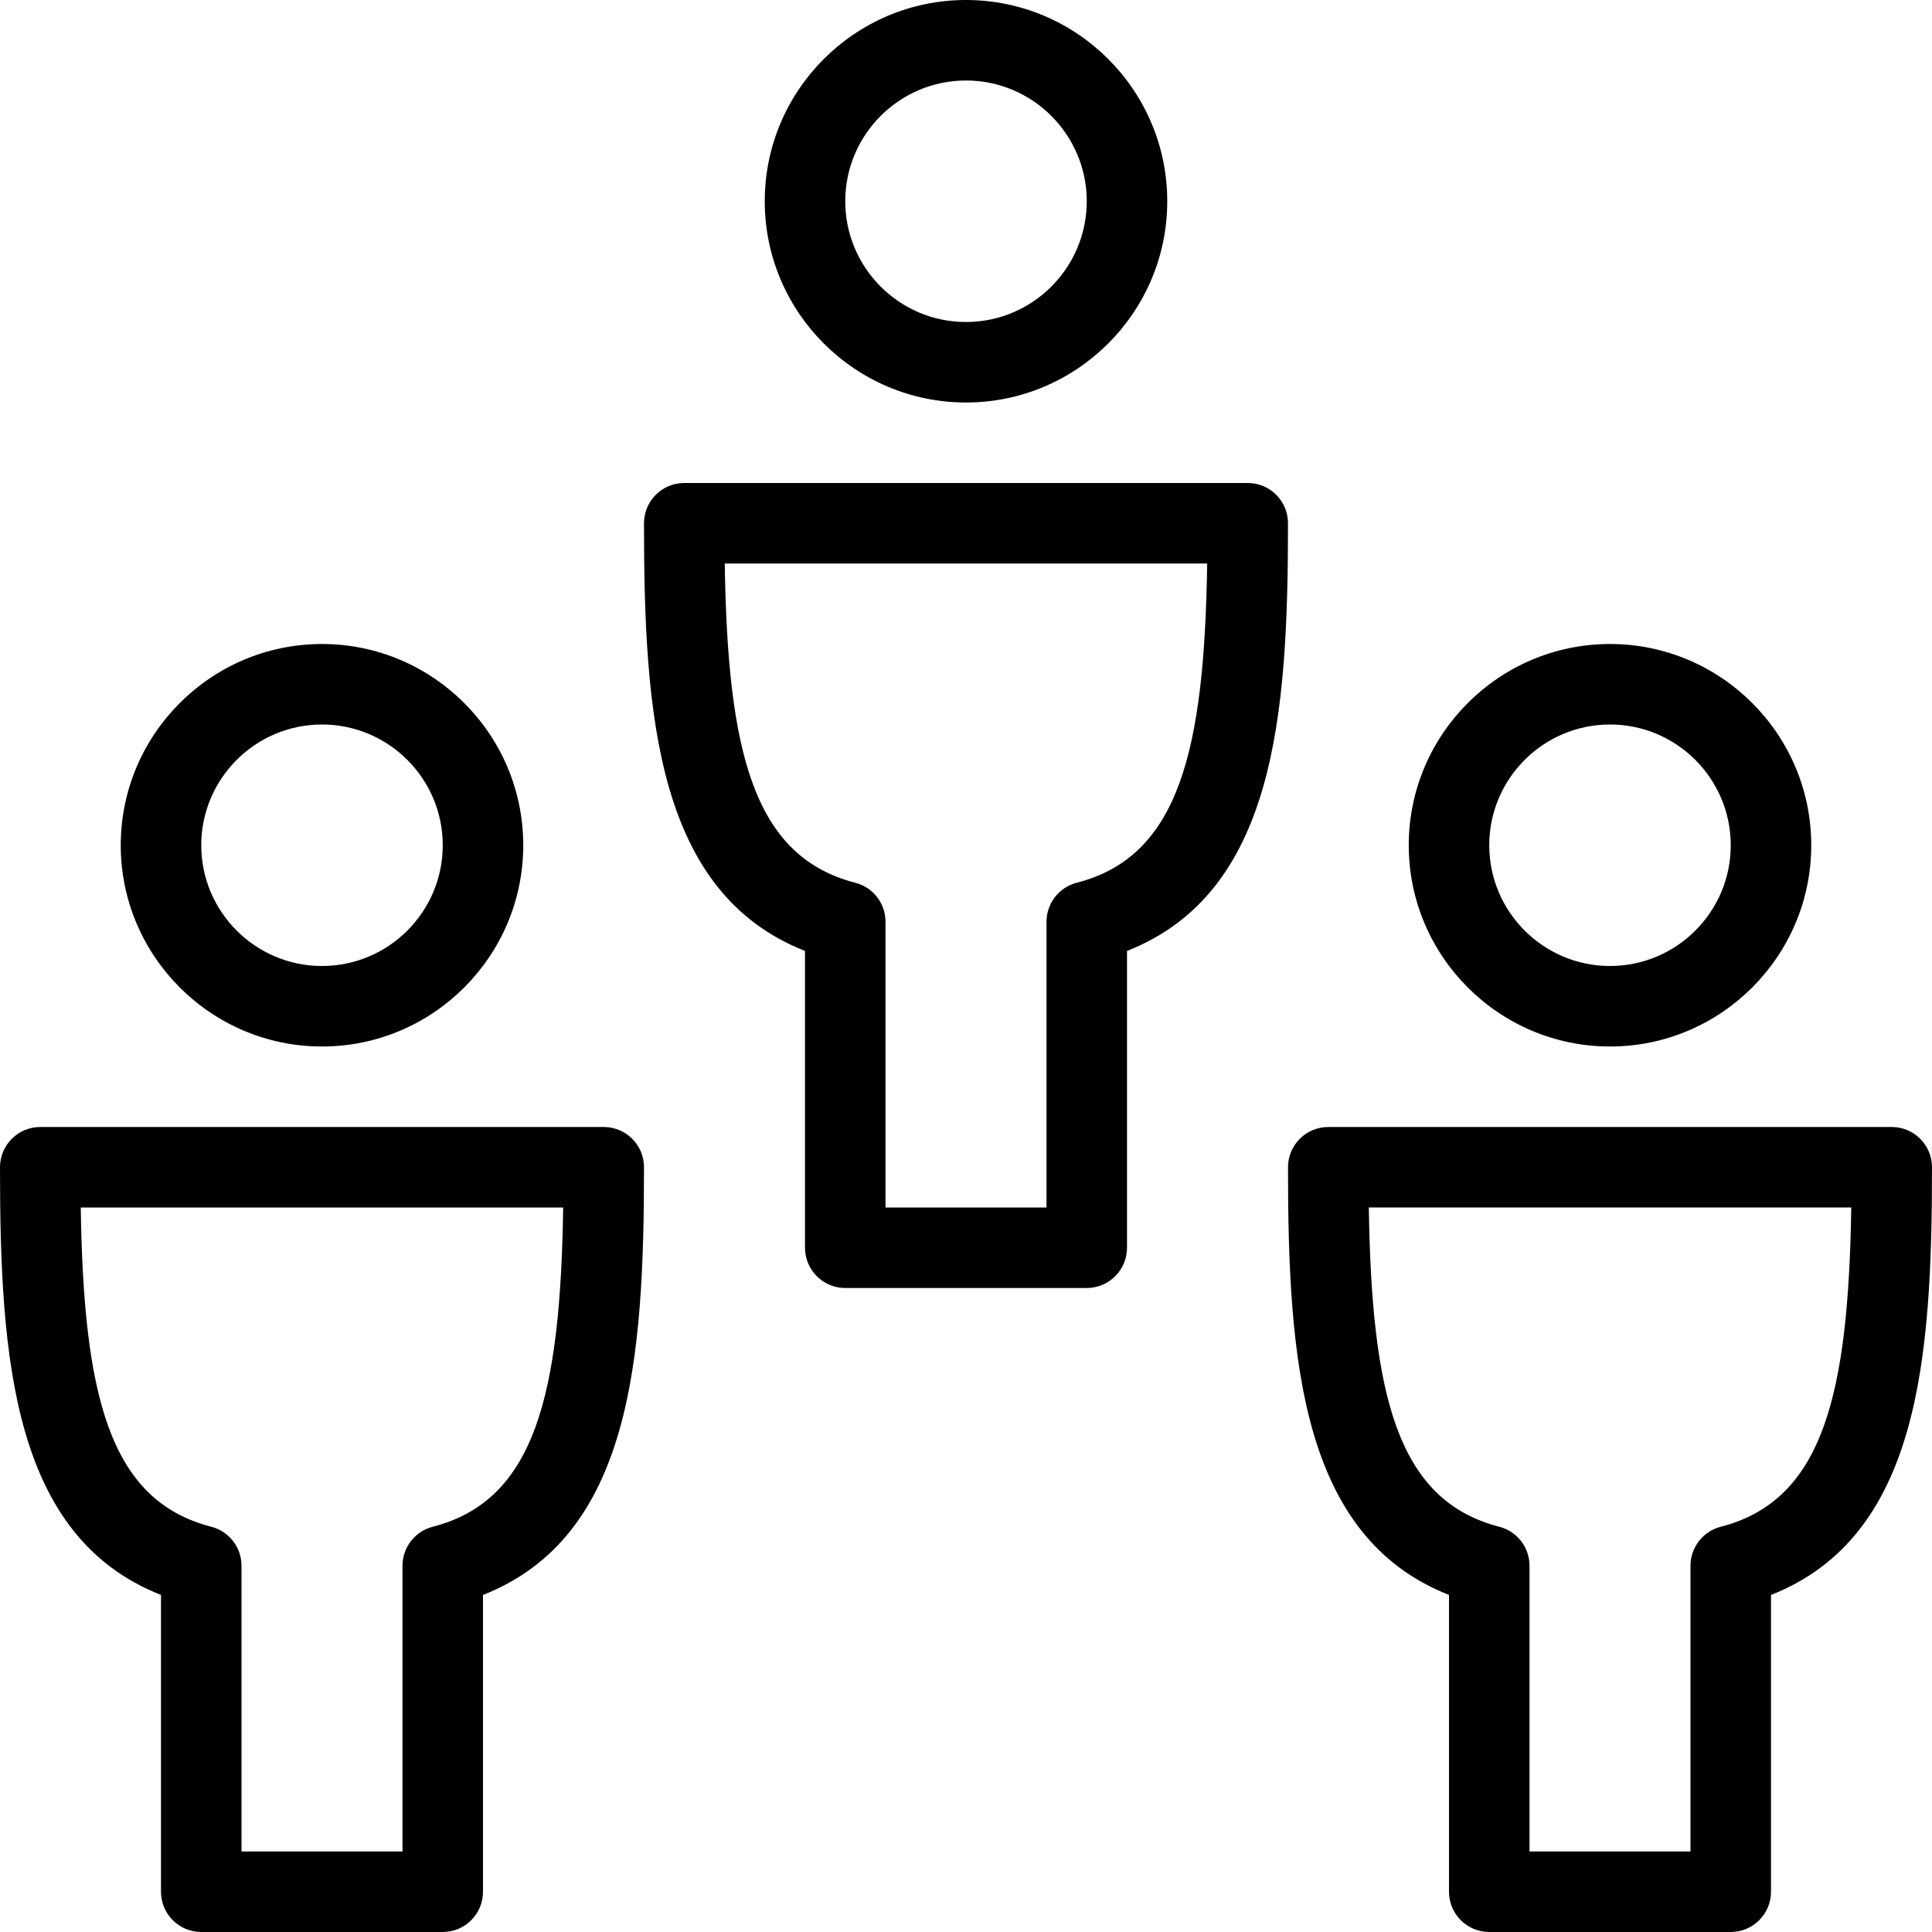 <?xml version="1.0" encoding="utf-8"?>
<!-- Generator: Adobe Illustrator 16.0.0, SVG Export Plug-In . SVG Version: 6.00 Build 0)  -->
<!DOCTYPE svg PUBLIC "-//W3C//DTD SVG 1.1//EN" "http://www.w3.org/Graphics/SVG/1.1/DTD/svg11.dtd">
<svg version="1.1" id="Outline_Icons" xmlns="http://www.w3.org/2000/svg" xmlns:xlink="http://www.w3.org/1999/xlink" x="0px"
	 y="0px" width="24px" height="24px" viewBox="0 0 24 24" enable-background="new 0 0 24 24" xml:space="preserve">
<g>
	<path d="M4,13c1.378,0,2.5-1.122,2.5-2.5S5.378,8,4,8s-2.5,1.122-2.5,2.5S2.622,13,4,13z M4,9c0.827,0,1.5,0.673,1.5,1.5
		S4.827,12,4,12s-1.5-0.673-1.5-1.5S3.173,9,4,9z"/>
	<path d="M7.5,14h-7C0.224,14,0,14.224,0,14.5c0,2.389,0.16,4.588,2,5.313V23.5C2,23.776,2.224,24,2.5,24h3
		C5.776,24,6,23.776,6,23.5v-3.687c1.84-0.725,2-2.925,2-5.313C8,14.224,7.776,14,7.5,14z M5.375,18.966
		C5.154,19.023,5,19.223,5,19.45V23H3v-3.55c0-0.228-0.154-0.427-0.375-0.484C1.348,18.638,1.039,17.315,1.003,15h5.993
		C6.961,17.315,6.652,18.638,5.375,18.966z"/>
	<path d="M20,13c1.378,0,2.5-1.122,2.5-2.5S21.378,8,20,8s-2.5,1.122-2.5,2.5S18.622,13,20,13z M20,9c0.827,0,1.5,0.673,1.5,1.5
		S20.827,12,20,12s-1.5-0.673-1.5-1.5S19.173,9,20,9z"/>
	<path d="M23.5,14h-7c-0.276,0-0.5,0.224-0.5,0.5c0,2.389,0.16,4.588,2,5.313V23.5c0,0.276,0.224,0.5,0.5,0.5h3
		c0.276,0,0.5-0.224,0.5-0.5v-3.687c1.84-0.725,2-2.925,2-5.313C24,14.224,23.776,14,23.5,14z M21.375,18.966
		C21.154,19.023,21,19.223,21,19.45V23h-2v-3.55c0-0.228-0.154-0.427-0.375-0.484c-1.276-0.328-1.586-1.651-1.621-3.966h5.993
		C22.961,17.315,22.652,18.638,21.375,18.966z"/>
	<path d="M12,5c1.378,0,2.5-1.122,2.5-2.5S13.378,0,12,0S9.5,1.122,9.5,2.5S10.622,5,12,5z M12,1c0.827,0,1.5,0.673,1.5,1.5
		S12.827,4,12,4s-1.5-0.673-1.5-1.5S11.173,1,12,1z"/>
	<path d="M15.5,6h-7C8.224,6,8,6.224,8,6.5c0,2.389,0.16,4.588,2,5.313V15.5c0,0.276,0.224,0.5,0.5,0.5h3c0.276,0,0.5-0.224,0.5-0.5
		v-3.687c1.84-0.725,2-2.925,2-5.313C16,6.224,15.776,6,15.5,6z M13.375,10.966C13.154,11.023,13,11.223,13,11.45V15h-2v-3.55
		c0-0.228-0.154-0.427-0.375-0.484C9.348,10.638,9.039,9.315,9.003,7h5.993C14.961,9.315,14.652,10.638,13.375,10.966z"/>
</g>
</svg>
